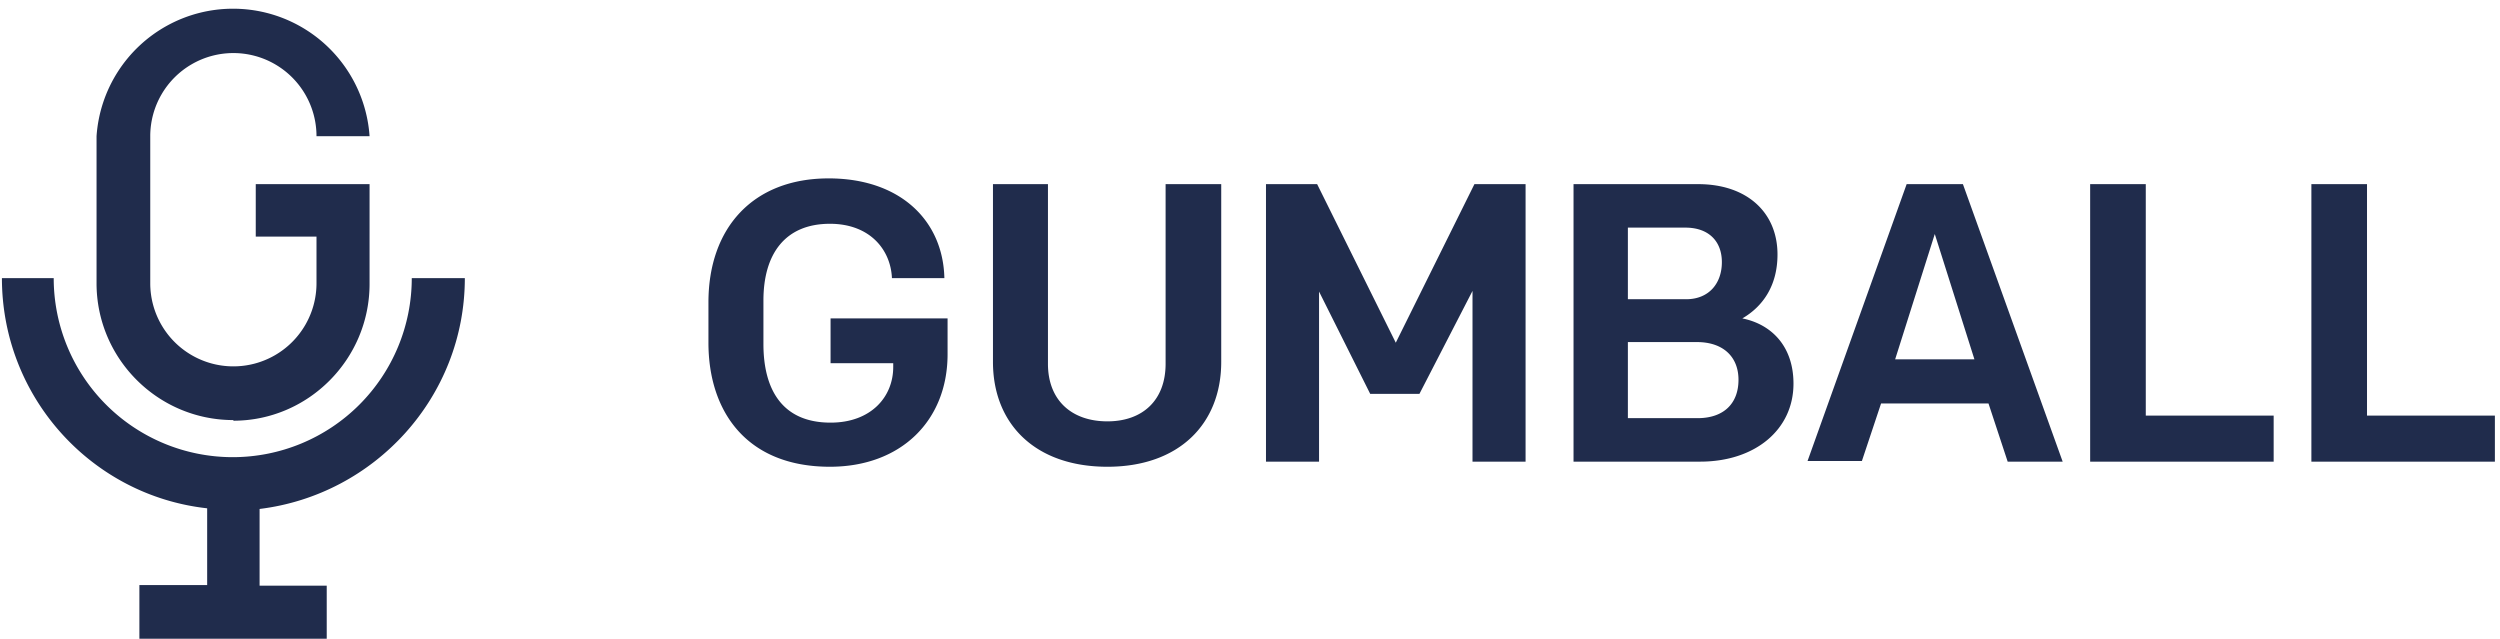 <?xml version="1.0" ?>
<svg xmlns="http://www.w3.org/2000/svg" viewBox="0 0 391 100">
	<g fill-rule="evenodd" fill="#202c4c">
		<path d="M139.5 43.5c-.2-4.5-3.5-8.5-9.7-8.5-7 0-10.4 4.7-10.4 12v6.8c0 7.2 3 12.3 10.5 12.3 6.3 0 9.8-4 9.8-8.7v-.6h-9.8v-7h18.3v5.6c0 10.4-7.3 17.6-18.4 17.6-13 0-19-8.6-19-19.4v-6.3c0-11.7 7-19.4 18.8-19.4 11.2 0 17.9 6.6 18.1 15.6h-8.2zM155.3 56.6V28.8h8.6v28.1c0 5.7 3.7 9 9.3 9 5.5 0 9.1-3.3 9.1-9V28.8h8.7v27.8c0 9.7-6.6 16.4-17.8 16.4-11.3 0-17.9-6.7-17.9-16.4M238.6 72.2h-8.3V45.5L222 61.6h-7.7l-8-16v26.6H198V28.8h8l12.3 24.8 12.3-24.8h8zM265.5 65.4c4.1 0 6.4-2.3 6.4-6 0-3.6-2.4-5.9-6.5-5.9h-10.8v11.9h10.9zm-1.8-18.6c3.6 0 5.6-2.5 5.6-5.8s-2.1-5.4-5.7-5.4h-9v11.2h9zm-17.6-18h19.5c7.6 0 12.4 4.4 12.4 11 0 5-2.4 8.2-5.5 10 4.5.9 8 4.3 8 10.2 0 7.2-6 12.2-14.6 12.2h-19.8V28.8zM296.4 56.2h12.4l-6.2-19.6-6.2 19.6zm26.2 16H314l-3-9.1h-16.8l-3 9h-8.5l15.5-43.3h8.8l15.6 43.4zM326.9 28.8h8.7V65h20v7.2h-28.7zM361.5 28.8h8.7V65h20v7.2h-28.7zM36.5 65.8c11.7 0 21.3-9.6 21.3-21.4V28.8H40V37h9.5v7.3a13 13 0 01-26 0v-23a13 13 0 0126 0h8.3a21.4 21.4 0 00-42.7 0v23c0 11.8 9.6 21.4 21.4 21.4"/>
		<path d="M72.7 43.5h-8.3a28 28 0 01-56 0H.3c0 18.6 14 34 32.1 36v12H21.8v8.4h29.3v-8.3H40.6v-12c18-2.2 32.1-17.5 32.1-36.1"/>
	</g>
</svg>